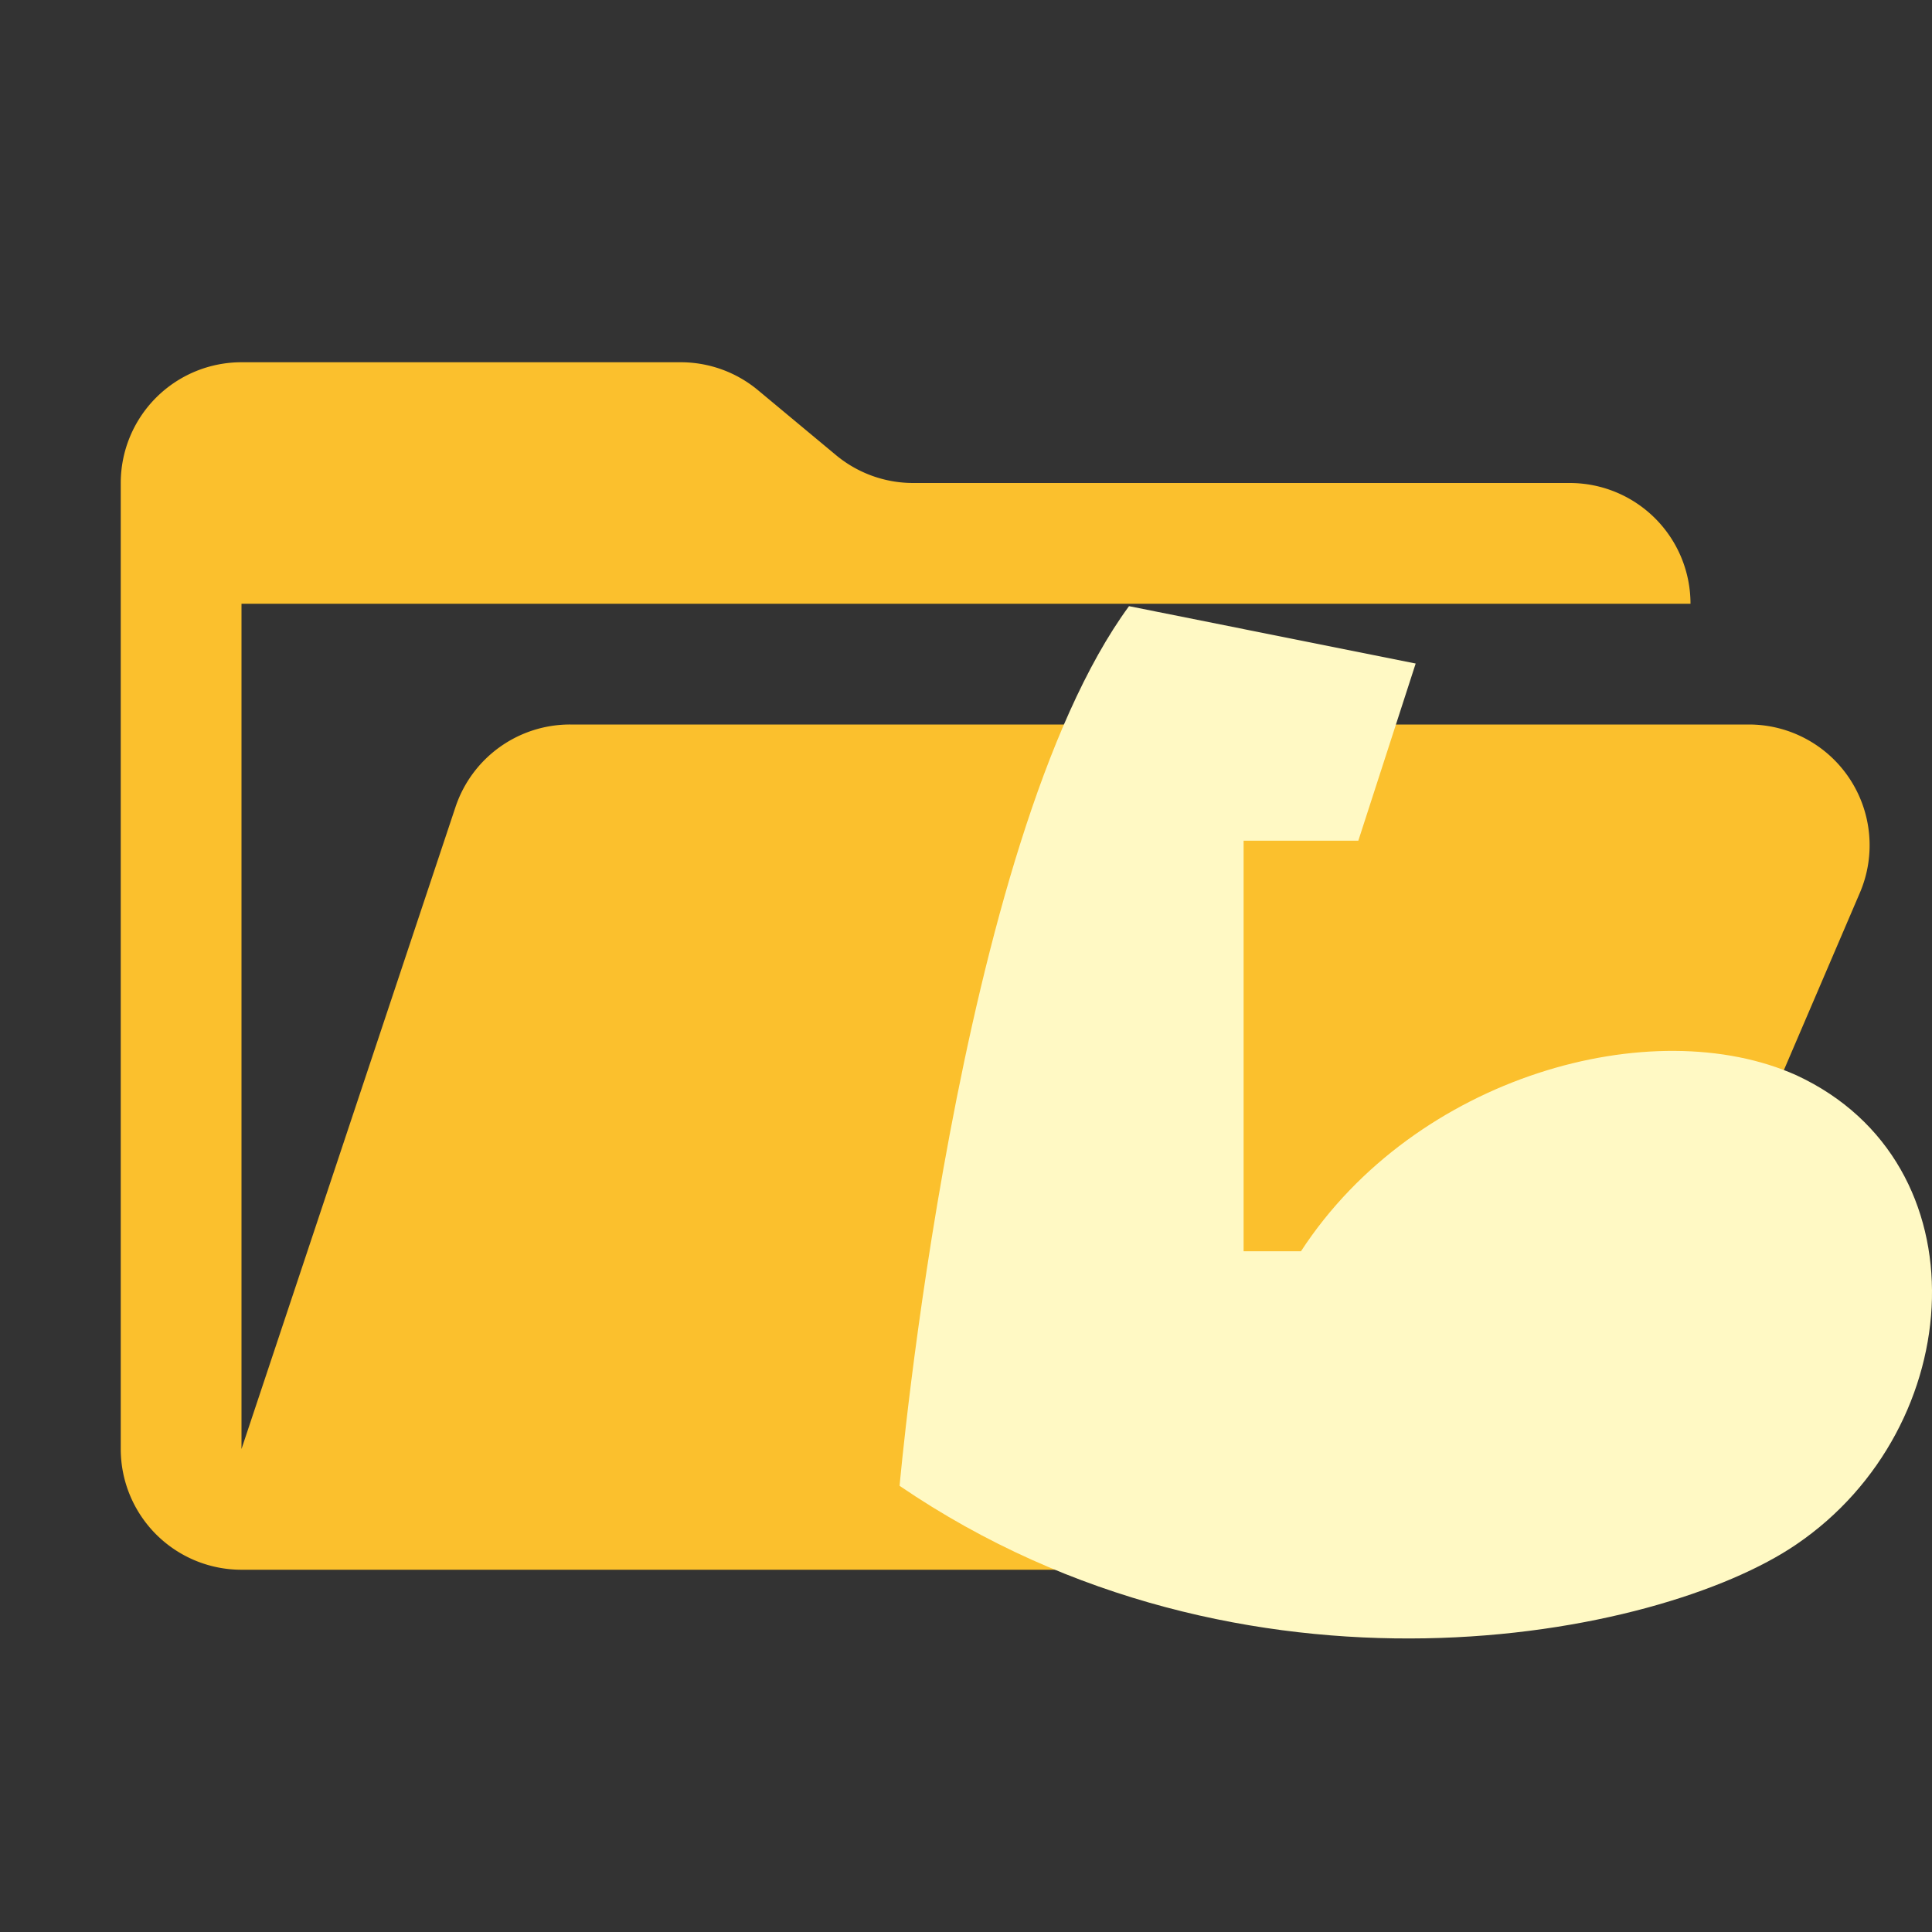 <?xml version="1.0" encoding="UTF-8" standalone="no"?>
<svg
   viewBox="0 0 32 32"
   version="1.1"
   id="svg2"
   sodipodi:docname="folder-bicep-open.svg"
   inkscape:version="1.3.2 (091e20e, 2023-11-25, custom)"
   xmlns:inkscape="http://www.inkscape.org/namespaces/inkscape"
   xmlns:sodipodi="http://sodipodi.sourceforge.net/DTD/sodipodi-0.dtd"
   xmlns="http://www.w3.org/2000/svg"
   xmlns:svg="http://www.w3.org/2000/svg">
  <rect x="0" y="0" width="32" height="32" fill="#333333" stroke="none"/>
  <defs
     id="defs2" />
  <sodipodi:namedview
     id="namedview2"
     pagecolor="#ffffff"
     bordercolor="#000000"
     borderopacity="0.25"
     inkscape:showpageshadow="2"
     inkscape:pageopacity="0.0"
     inkscape:pagecheckerboard="0"
     inkscape:deskcolor="#d1d1d1"
     inkscape:zoom="26.71875"
     inkscape:cx="15.981287"
     inkscape:cy="16"
     inkscape:window-width="1920"
     inkscape:window-height="1111"
     inkscape:window-x="-9"
     inkscape:window-y="-9"
     inkscape:window-maximized="1"
     inkscape:current-layer="svg2" />
  <path
     fill="#fbc02d"
     d="M28.967 12H9.442a2 2 0 00-1.898 1.368L4 24V10h24a2 2 0 00-2-2H15.124a2 2 0 01-1.28-.464l-1.288-1.072A2 2 0 0011.276 6H4a2 2 0 00-2 2v16a2 2 0 002 2h22l4.805-11.212A2 2 0 0028.967 12z"
     id="path1" />
  <path
     fill="#fff9c4"
     d="m 14.9,24.61 c 0,0 0.95,-10.685 3.8,-14.57 l 4.748,0.95 -0.95,2.935 h -1.9 v 6.8 h 0.95 c 1.9,-2.915 5.833,-3.98 8.207,-2.915 3.134,1.453 2.85,5.831 0,7.769 -2.28,1.558 -9.156,2.916 -14.855,-0.969 z"
     id="path2" />
</svg>
